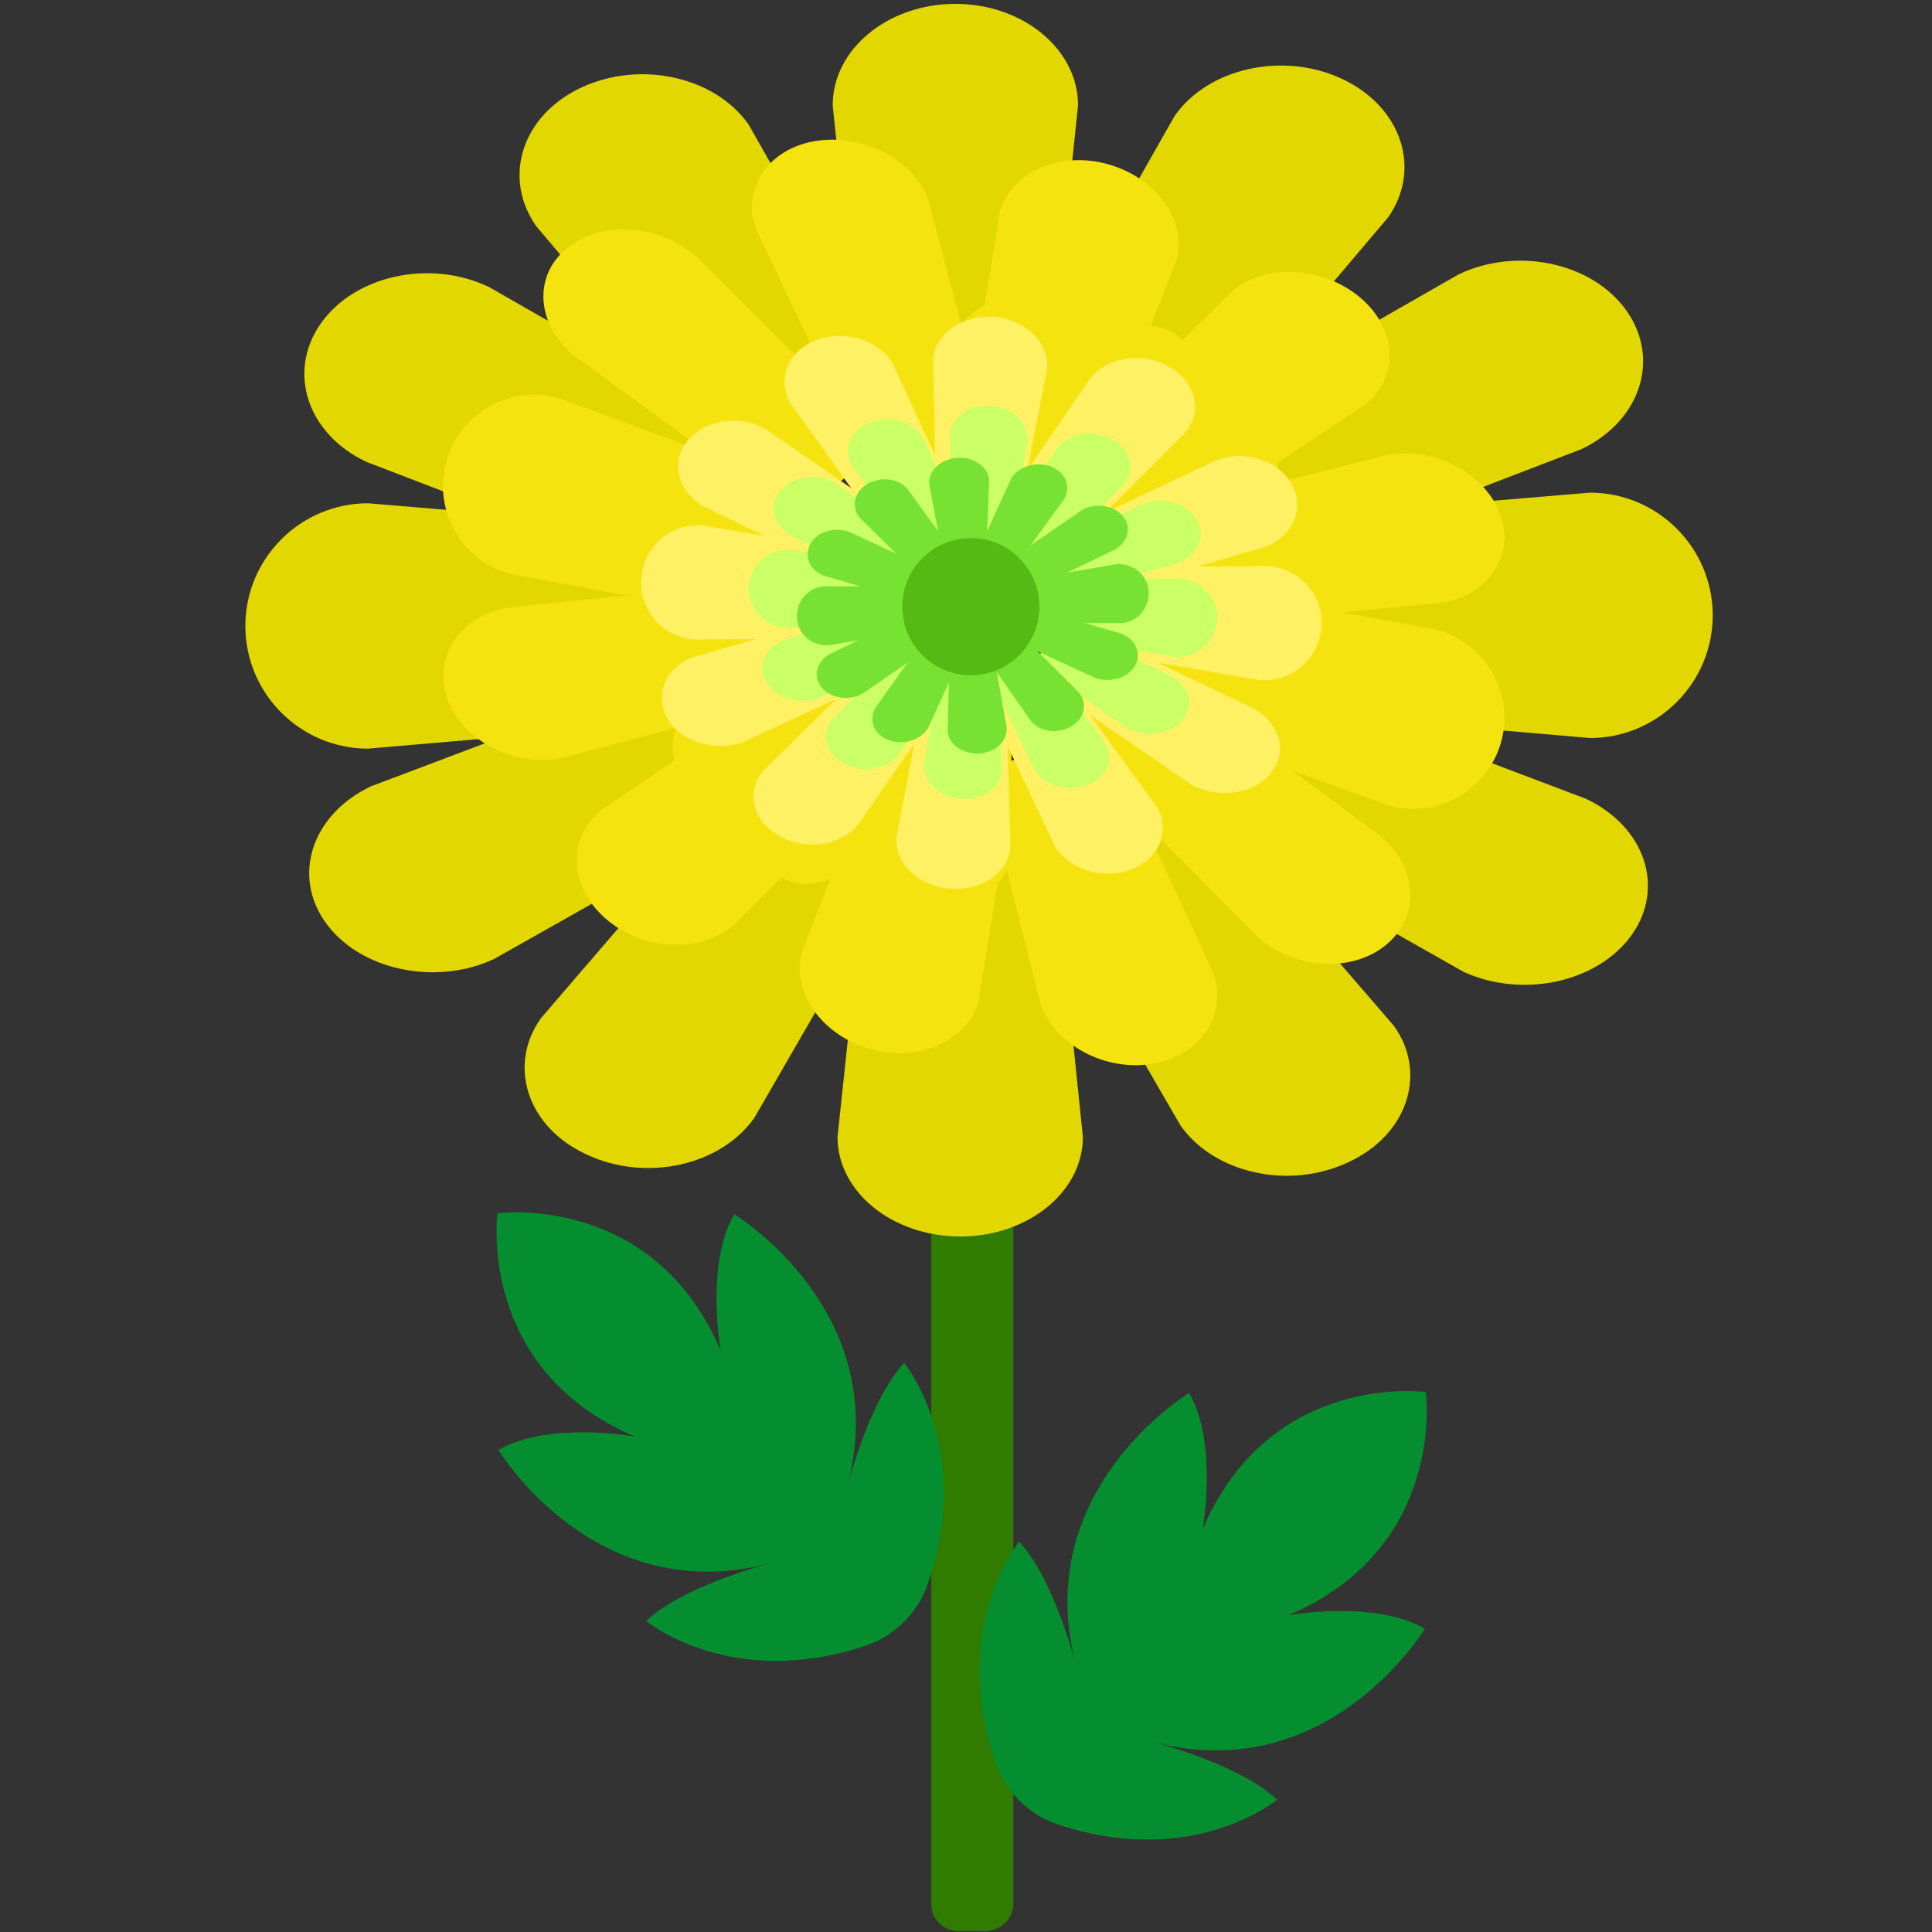 <svg id="Layer_1" enable-background="new 0 0 200 200" viewBox="0 0 200 200" xmlns="http://www.w3.org/2000/svg"><rect x="0" y="0" width="200" height="200" fill="#333333" stroke="none"/><g><g><path d="m102 199.9h-2.8c-1.6 0-2.8-1.3-2.8-2.8v-109h8.5v109c0 1.5-1.3 2.8-2.9 2.8z" fill="#2f7c01"/></g></g><g><path d="m108.2 43.4h-18.6l-3.4-32.5c0-5.8 5.7-10.5 12.7-10.5 7 0 12.7 4.7 12.7 10.5z" fill="#e3d700"/></g><g><path d="m94.3 42.5-16.2 7.7-22.6-26.8c-3.5-5-1.5-11.4 4.6-14.3 6.1-2.9 13.9-1.2 17.4 3.8z" fill="#e3d700"/></g><g><path d="m104.8 41.6 16.2 7.7 22.7-26.8c3.5-5 1.4-11.4-4.7-14.3-6.1-2.9-13.9-1.2-17.4 3.8z" fill="#e3d700"/></g><g><path d="m83.1 48.3-9.3 13.3-35.9-13.8c-6.1-2.9-8.2-9.3-4.7-14.3 3.5-5 11.3-6.7 17.4-3.8z" fill="#e3d700"/></g><g><path d="m118.5 47 9.3 13.3 35.9-13.8c6.1-2.9 8.2-9.3 4.7-14.3-3.5-5-11.3-6.7-17.4-3.8z" fill="#e3d700"/></g><g><path d="m77.6 55.4v18.7l-39.5 3.4c-7 0-12.7-5.7-12.7-12.7 0-7 5.7-12.7 12.7-12.7z" fill="#e3d700"/></g><g><path d="m125.1 54.3v18.7l39.5 3.4c7 0 12.7-5.7 12.7-12.7 0-7-5.7-12.7-12.7-12.7z" fill="#e3d700"/></g><g><path d="m108.8 85.7h-18.7l-3.4 32c0 5.7 5.7 10.3 12.7 10.3 7 0 12.7-4.6 12.7-10.3z" fill="#e3d700"/></g><g><path d="m94.9 86.6-16.2-7.6-22.7 26.4c-3.5 4.9-1.4 11.3 4.7 14.1 6.1 2.9 13.9 1.2 17.4-3.8z" fill="#e3d700"/></g><g><path d="m105.4 87.5 16.2-7.6 22.7 26.3c3.5 4.9 1.4 11.3-4.7 14.1-6.1 2.9-13.9 1.2-17.4-3.8z" fill="#e3d700"/></g><g><path d="m83.7 80.9-9.3-13.1-36 13.6c-6.1 2.9-8.2 9.2-4.7 14.1 3.5 4.9 11.3 6.6 17.4 3.8z" fill="#e3d700"/></g><g><path d="m119 82.2 9.3-13.1 35.9 13.6c6.1 2.9 8.2 9.2 4.7 14.1-3.5 4.9-11.3 6.6-17.4 3.8z" fill="#e3d700"/></g><g><path d="m91.8 75.9 13.4 3.7-3.9 24c-1.1 4.2-6.2 6.4-11.2 5-5-1.4-8.2-5.9-7.1-10z" fill="#f4e30f"/></g><g><path d="m101.5 79.3 13.1-2.3 11 23.7c1.5 4.3-1.2 8.5-6.2 9.4-4.9.9-10.2-1.9-11.7-6.2z" fill="#f4e30f"/></g><g><path d="m93.8 77.9-10.1-8.7-21.5 14.7c-3.5 2.9-3.3 7.9.5 11.2 3.8 3.3 9.7 3.6 13.2.7z" fill="#f4e30f"/></g><g><path d="m110.7 77.3 9.3-7.7 23 17c3.8 3.3 4 8.3.5 11.2-3.5 2.9-9.4 2.6-13.2-.7z" fill="#f4e30f"/></g><g><path d="m85.1 71.4-4.1-11.4-28.5 2.9c-4.9.9-7.7 5.1-6.2 9.4 1.5 4.3 6.8 7.1 11.7 6.2z" fill="#f4e30f"/></g><g><path d="m116.1 73.3 3.7-13.4 29 5.3c5 1.4 8 6.6 6.6 11.6-1.4 5-6.6 8-11.6 6.6z" fill="#f4e30f"/></g><g><path d="m81.8 64.8 3.7-13.4-27.7-10.2c-5-1.4-10.3 1.6-11.6 6.6-1.4 5 1.6 10.3 6.6 11.6z" fill="#f4e30f"/></g><g><path d="m99.7 45.5 13.4 3.7 8.7-22.3c1.1-4.1-2.1-8.5-7.1-9.9-5-1.4-10 .8-11.2 4.9z" fill="#f4e30f"/></g><g><path d="m109.8 47.6 10.1 8.6 21.5-14.4c3.5-2.9 3.2-7.8-.6-11-3.8-3.2-9.7-3.6-13.2-.7z" fill="#f4e30f"/></g><g><path d="m102.5 44.9-13.1 2.3-11.1-23.4c-1.6-4.2 1.2-8.4 6.1-9.2 4.9-.8 10.2 1.9 11.7 6.1z" fill="#f4e30f"/></g><g><path d="m116.7 53.9 4.1 11.2 28.4-2.7c4.9-.8 7.7-5 6.1-9.2-1.6-4.2-6.8-7-11.7-6.1z" fill="#f4e30f"/></g><g><path d="m91.7 46-9.3 7.6-23.1-16.9c-3.8-3.2-4.1-8.2-.6-11 3.5-2.9 9.4-2.5 13.2.7z" fill="#f4e30f"/></g><g><path d="m102.9 72.5 7.5-4.3 8.9 12.4c1.3 2.3.1 5.6-2.7 7.2-2.8 1.6-6.2 1-7.6-1.3z" fill="#f4e30f"/></g><g><path d="m108.7 69.7 4.8-6.8 15.3 5.6c2.6 1.2 3.2 4.3 1.4 6.9-1.8 2.6-5.3 3.7-7.9 2.5z" fill="#f4e30f"/></g><g><path d="m104.7 72.5-8.3.6-3 16c-.3 2.8 2.1 4.9 5.2 4.7 3.1-.2 5.9-2.7 6.1-5.6z" fill="#f4e30f"/></g><g><path d="m111.9 64.8.7-7.5 17.7-2.7c3.1-.2 5.4 1.9 5.2 4.7-.3 2.8-3 5.3-6.1 5.6z" fill="#f4e30f"/></g><g><path d="m97.9 73.4-6.8-3.2-11.3 13.9c-1.8 2.6-1.2 5.6 1.4 6.9 2.6 1.2 6.1.1 7.9-2.5z" fill="#f4e30f"/></g><g><path d="m112.5 60.6-4.3-7.5 15.2-10.5c2.8-1.6 6.5-.6 8.1 2.2 1.6 2.8.6 6.5-2.2 8.1z" fill="#f4e30f"/></g><g><path d="m93.6 72-4.3-7.5-16.7 7.7c-2.8 1.6-3.8 5.2-2.2 8.1 1.6 2.8 5.2 3.8 8.1 2.2z" fill="#f4e30f"/></g><g><path d="m92.9 55.6 7.5-4.3-6-13.7c-1.3-2.3-4.7-2.9-7.5-1.2-2.8 1.6-4.1 4.8-2.8 7.1z" fill="#f4e30f"/></g><g><path d="m98.3 52 8.3-.7 3.1-15.9c.3-2.8-2-4.9-5.1-4.6-3.1.3-5.9 2.7-6.2 5.5z" fill="#f4e30f"/></g><g><path d="m93.9 54.1-4.8 6.8-15.2-5.4c-2.6-1.2-3.2-4.2-1.4-6.8 1.8-2.6 5.3-3.7 7.9-2.5z" fill="#f4e30f"/></g><g><path d="m104.2 51.7 6.8 3.1 11.4-13.8c1.8-2.6 1.2-5.6-1.4-6.8-2.6-1.2-6.1-.1-7.9 2.5z" fill="#f4e30f"/></g><g><path d="m89.6 59.3-.8 7.4-17.6 2.8c-3.1.3-5.4-1.8-5.1-4.6.3-2.8 3-5.3 6.2-5.5z" fill="#f4e30f"/></g><g><path d="m105.5 53.1-8.6-.7-.3-15.2c.2-2.7 3-4.6 6.3-4.4 3.3.3 5.7 2.7 5.5 5.3z" fill="#fff064"/></g><g><path d="m99.1 52.1-7.8 2.9-9.5-13.3c-1.4-2.5-.2-5.4 2.7-6.5 2.9-1.1 6.5 0 7.9 2.4z" fill="#fff064"/></g><g><path d="m104 52.1 7.2 4.2 11.5-11.5c1.8-2.2 1.1-5.2-1.6-6.8-2.7-1.6-6.4-1.1-8.2 1.1z" fill="#fff064"/></g><g><path d="m93.7 54.4-4.8 5.8-16.1-7.8c-2.7-1.6-3.4-4.6-1.6-6.8 1.8-2.2 5.5-2.7 8.2-1.1z" fill="#fff064"/></g><g><path d="m110.1 55.1 3.8 6.5 17.1-5c2.9-1.1 4.1-4 2.7-6.5-1.4-2.5-5-3.6-7.9-2.4z" fill="#fff064"/></g><g><path d="m90.9 57.5-.7 8.6-18.4.1c-3.3-.3-5.7-3.1-5.4-6.4.3-3.3 3.1-5.7 6.4-5.4z" fill="#fff064"/></g><g><path d="m112.9 58.7-.7 8.6 18.2 3.1c3.3.3 6.1-2.2 6.4-5.4.3-3.3-2.2-6.1-5.4-6.4z" fill="#fff064"/></g><g><path d="m104.2 72.7-8.6-.7-2.8 14.7c-.2 2.6 2.2 5 5.5 5.3 3.3.3 6.1-1.7 6.3-4.3z" fill="#fff064"/></g><g><path d="m97.7 72.6-7.2-4.1-11.5 11.3c-1.8 2.2-1.1 5.2 1.6 6.7 2.7 1.6 6.4 1.1 8.2-1.1z" fill="#fff064"/></g><g><path d="m102.5 73.4 7.8-2.9 9.5 13.1c1.4 2.4.2 5.3-2.7 6.4-2.9 1.1-6.5 0-7.9-2.4z" fill="#fff064"/></g><g><path d="m92.7 69.5-3.8-6.4-17.1 4.9c-2.9 1.1-4.1 3.9-2.7 6.4 1.4 2.4 5 3.5 7.9 2.4z" fill="#fff064"/></g><g><path d="m109 71.4 4.8-5.7 16.1 7.7c2.7 1.6 3.4 4.6 1.6 6.7-1.8 2.2-5.5 2.6-8.2 1.1z" fill="#fff064"/></g><g><path d="m104.5 56-6-.5-.2-10.5c.2-1.9 2.1-3.2 4.3-3 2.2.2 3.9 1.8 3.8 3.7z" fill="#cbff66"/></g><g><path d="m100.1 55.3-5.4 2-6.5-9.1c-1-1.7-.2-3.7 1.9-4.5 2-.8 4.5 0 5.5 1.7z" fill="#cbff66"/></g><g><path d="m103.4 55.3 5 2.9 7.9-8c1.3-1.5.8-3.6-1.1-4.7-1.9-1.1-4.4-.7-5.7.8z" fill="#cbff66"/></g><g><path d="m96.3 56.9-3.3 4-11.1-5.4c-1.9-1.1-2.4-3.2-1.1-4.7 1.3-1.5 3.8-1.9 5.7-.8z" fill="#cbff66"/></g><g><path d="m107.6 57.3 2.6 4.5 11.8-3.5c2-.8 2.9-2.8 1.9-4.5-1-1.7-3.4-2.5-5.5-1.7z" fill="#cbff66"/></g><g><path d="m94.4 59-.5 6h-12.7c-2.2-.2-3.9-2.2-3.7-4.4.2-2.2 2.2-3.9 4.4-3.7z" fill="#cbff66"/></g><g><path d="m109.6 59.9-.5 6 12.5 2.1c2.2.2 4.2-1.5 4.4-3.7.2-2.2-1.5-4.2-3.7-4.4z" fill="#cbff66"/></g><g><path d="m103.5 69.5-6-.5-1.9 10.1c-.1 1.8 1.6 3.4 3.8 3.6 2.2.2 4.2-1.1 4.3-3z" fill="#cbff66"/></g><g><path d="m99.1 69.4-5-2.8-7.9 7.8c-1.3 1.5-.8 3.6 1.1 4.6 1.9 1.1 4.4.7 5.7-.8z" fill="#cbff66"/></g><g><path d="m102.4 69.9 5.4-2 6.6 9c1 1.7.2 3.6-1.9 4.4-2 .8-4.5 0-5.5-1.7z" fill="#cbff66"/></g><g><path d="m95.6 67.3-2.6-4.5-11.8 3.4c-2 .8-2.9 2.7-1.9 4.4 1 1.7 3.4 2.4 5.5 1.7z" fill="#cbff66"/></g><g><path d="m106.9 68.6 3.3-3.9 11.1 5.3c1.9 1.1 2.4 3.1 1.1 4.6-1.3 1.5-3.8 1.8-5.7.8z" fill="#cbff66"/></g><g><path d="m102.8 67.4-4.5.4-.2 7.9c.1 1.4 1.6 2.4 3.3 2.3 1.7-.1 3-1.4 2.8-2.8z" fill="#78e233"/></g><g><path d="m99.5 67.9-4-1.5-4.9 6.9c-.7 1.3-.1 2.8 1.4 3.3 1.5.6 3.4 0 4.1-1.3z" fill="#78e233"/></g><g><path d="m102 67.9 3.7-2.2 6 6c.9 1.1.6 2.7-.8 3.5-1.4.8-3.3.6-4.2-.6z" fill="#78e233"/></g><g><path d="m96.7 66.7-2.5-3-8.3 4c-1.4.8-1.8 2.4-.8 3.5.9 1.1 2.8 1.4 4.2.6z" fill="#78e233"/></g><g><path d="m105.2 66.4 2-3.4 8.9 2.6c1.5.6 2.1 2.1 1.4 3.3-.7 1.3-2.6 1.8-4.1 1.3z" fill="#78e233"/></g><g><path d="m95.2 65.2-.4-4.5h-9.5c-1.7.1-2.9 1.6-2.8 3.3.1 1.7 1.6 2.9 3.3 2.8z" fill="#78e233"/></g><g><path d="m106.6 64.5-.4-4.5 9.4-1.6c1.7-.1 3.2 1.1 3.3 2.8.1 1.7-1.1 3.2-2.8 3.3z" fill="#78e233"/></g><g><path d="m102.1 57.3-4.5.4-1.4-7.6c-.1-1.4 1.2-2.6 2.9-2.7 1.7-.1 3.1.9 3.3 2.2z" fill="#78e233"/></g><g><path d="m98.8 57.3-3.8 2.2-6-5.9c-.9-1.1-.6-2.7.8-3.5 1.4-.8 3.3-.6 4.2.6z" fill="#78e233"/></g><g><path d="m101.3 56.9 4 1.5 4.9-6.8c.7-1.3.1-2.7-1.4-3.3-1.5-.6-3.4 0-4.1 1.2z" fill="#78e233"/></g><g><path d="m96.2 58.9-2 3.3-8.9-2.6c-1.5-.6-2.1-2-1.4-3.3.7-1.3 2.6-1.8 4.1-1.2z" fill="#78e233"/></g><g><path d="m104.6 57.9 2.5 3 8.3-4c1.4-.8 1.8-2.4.8-3.5-.9-1.1-2.8-1.4-4.2-.6z" fill="#78e233"/></g><g><circle cx="100.5" cy="62.8" fill="#56ba15" r="7.1"/></g><g><path d="m87.6 154.3c5.2-18.5-11.6-28.6-11.6-28.6-3 5.2-1.4 14.1-1.4 14.1-7-16.4-23.1-14.2-23.1-14.2s-2.2 16.1 14.2 23.1c0 0-8.9-1.6-14.1 1.4 0 0 10.1 16.8 28.6 11.6 0 0-9.3 2.3-13.3 6.1 0 0 8.6 7.2 22.6 2.6 3.1-1 5.6-3.5 6.6-6.6 4.7-14-2.5-22.7-2.5-22.7-3.7 3.9-6 13.2-6 13.2z" fill="#048e2f"/></g><g><path d="m111.5 172.8c-5.2-18.5 11.6-28.6 11.6-28.6 3 5.2 1.4 14.1 1.4 14.1 7-16.4 23.1-14.2 23.1-14.2s2.2 16.1-14.2 23.1c0 0 8.9-1.6 14.1 1.4 0 0-10.1 16.8-28.6 11.6 0 0 9.3 2.3 13.3 6.1 0 0-8.6 7.2-22.6 2.6-3.1-1-5.6-3.5-6.6-6.6-4.7-14 2.5-22.7 2.5-22.7 3.7 3.9 6 13.2 6 13.2z" fill="#048e2f"/></g></svg>
